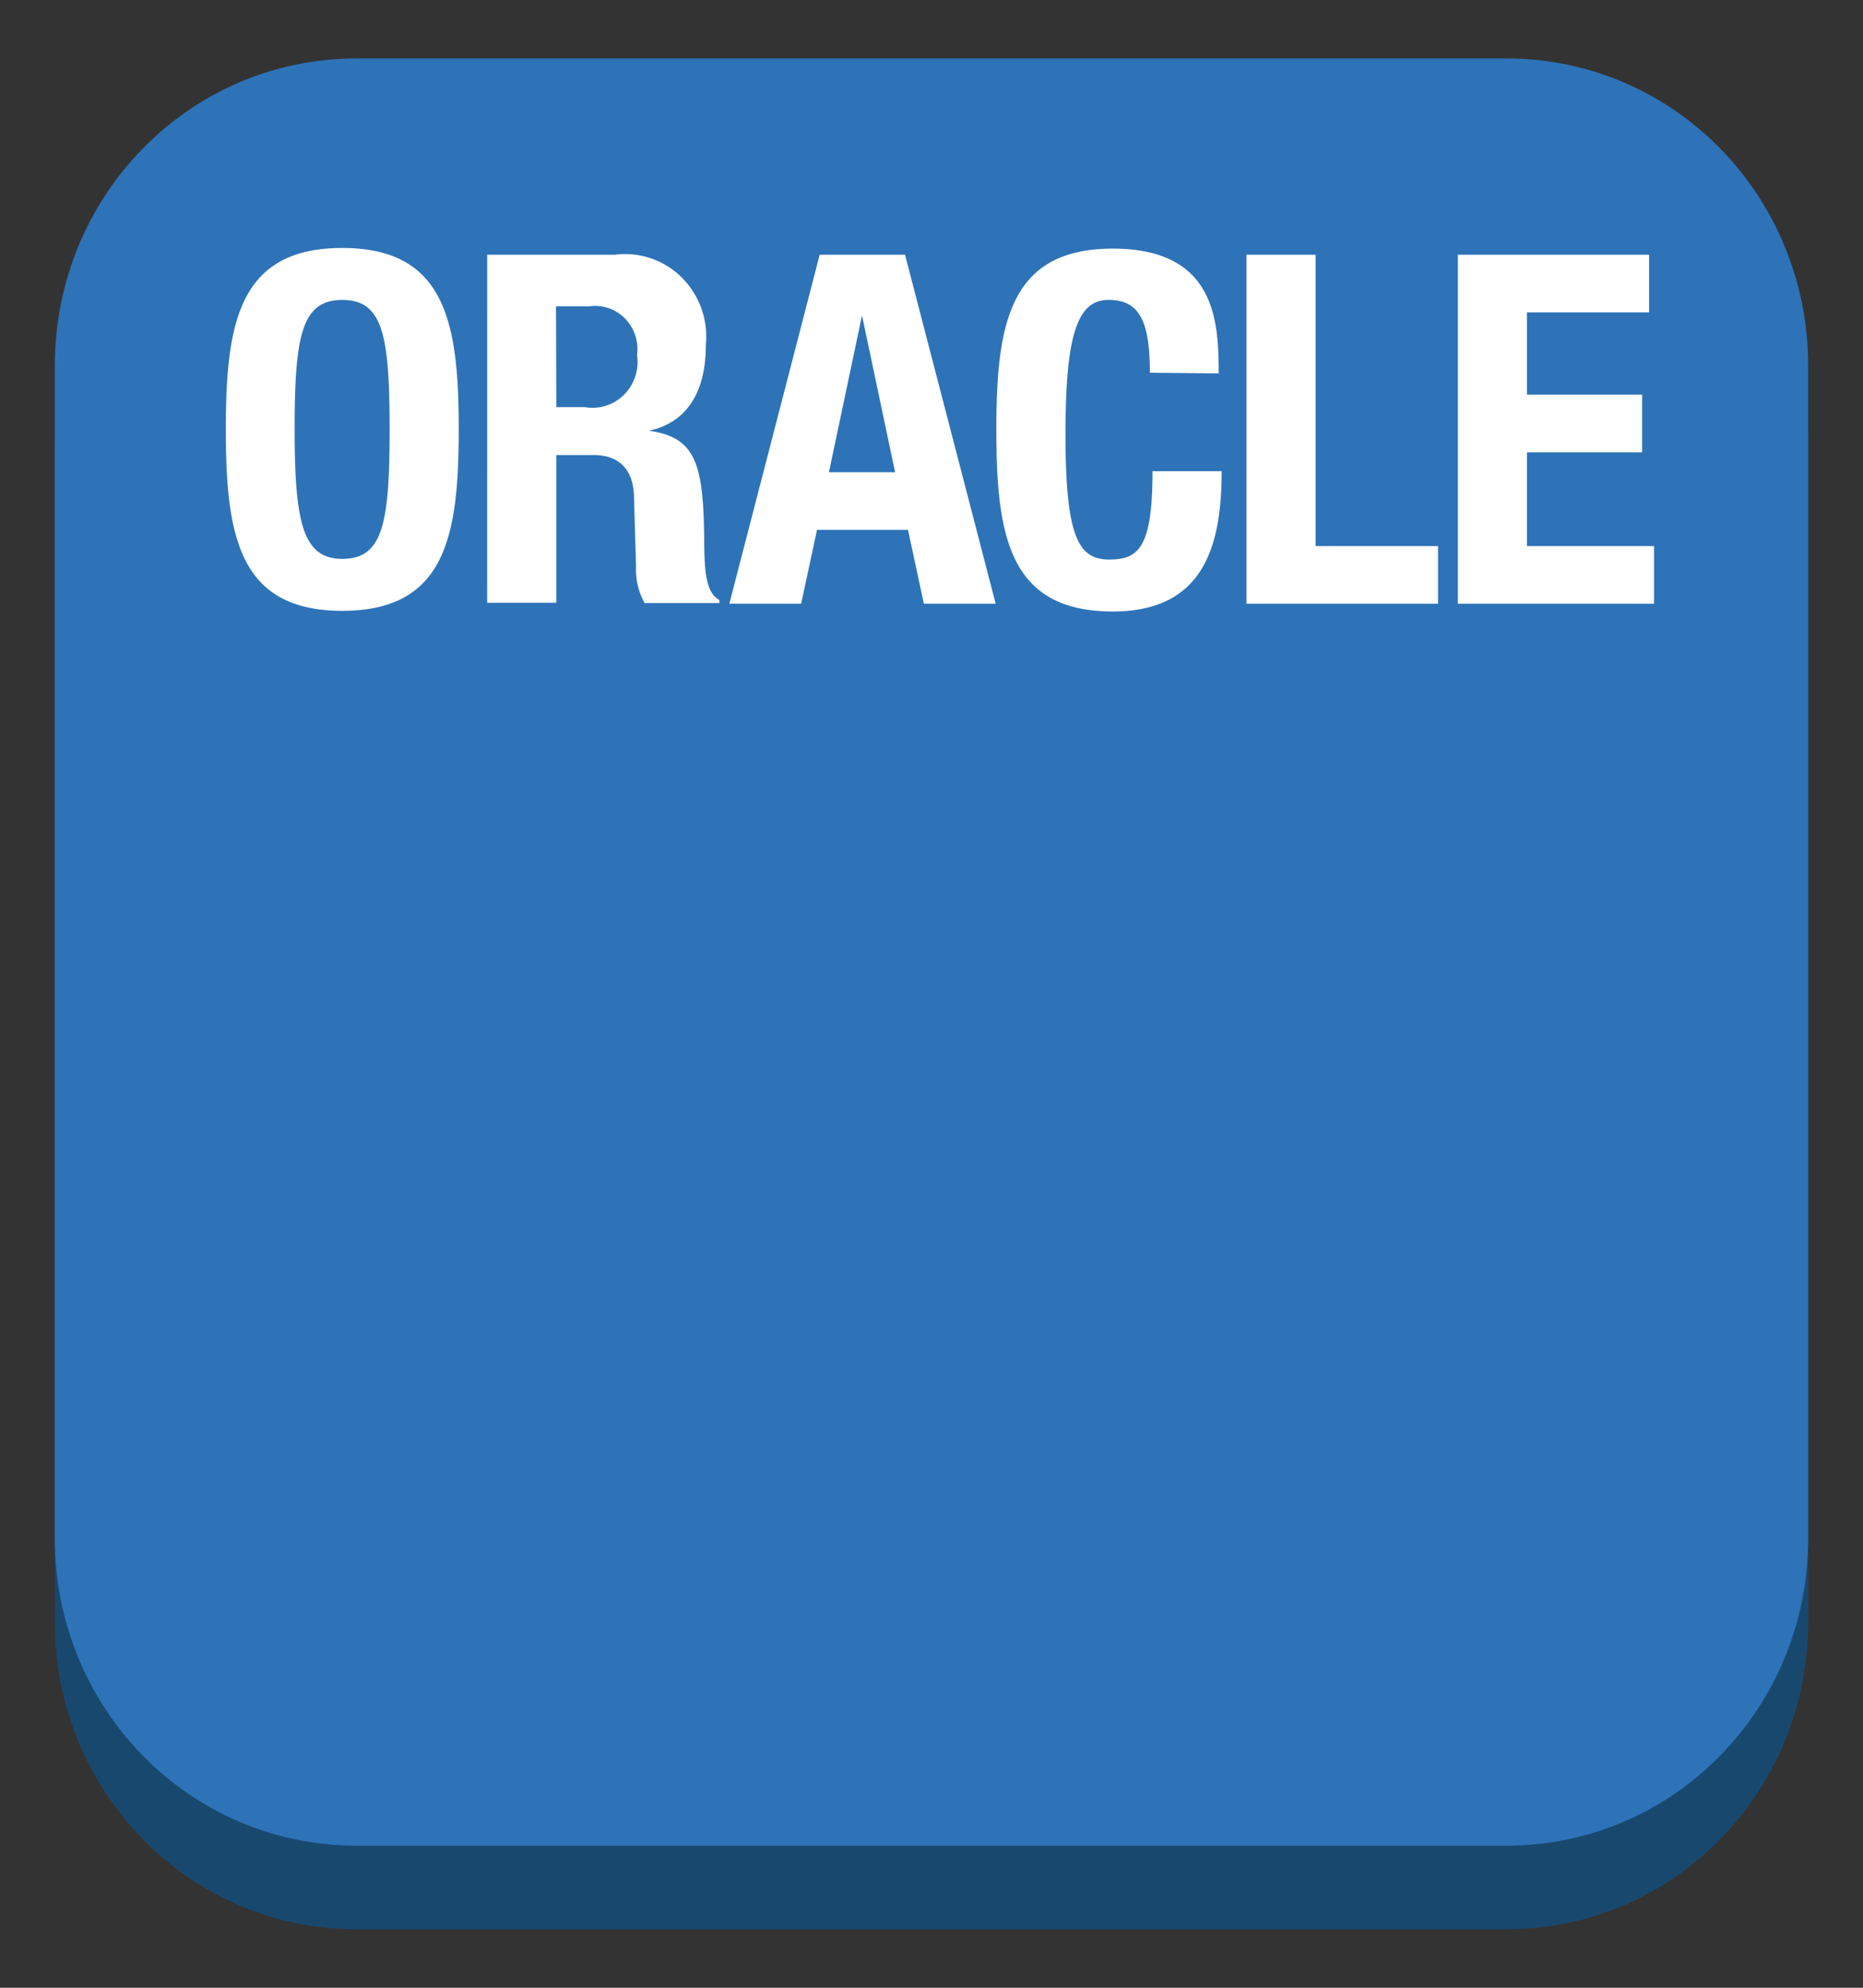 <svg xmlns="http://www.w3.org/2000/svg" xmlns:xlink="http://www.w3.org/1999/xlink" fill="#fff" fill-rule="evenodd" stroke="#000" stroke-linecap="round" stroke-linejoin="round" viewBox="0 0 79.688 85"><rect x="0" y="0" width="79.688" height="85" fill="#333333" stroke="none"/><use xlink:href="#a" x="2.344" y="2.5"/><symbol id="a" overflow="visible"><g stroke="none"><path fill="#19486f" d="M0 16.727C0 9.441 5.756 3.576 12.906 3.576h49.189C69.244 3.576 75 9.441 75 16.727V66.85C75 74.135 69.244 80 62.094 80H12.906C5.756 80 0 74.135 0 66.849z"/><path fill="#2e73b8" d="M0 13.151C0 5.865 5.756 0 12.906 0h49.189C69.244 0 75 5.865 75 13.151v50.123c0 7.286-5.756 13.151-12.906 13.151H12.906C5.756 76.424 0 70.559 0 63.273z"/><path d="M12.297 8.104c4.429 0 4.981 3.216 4.981 7.758s-.552 7.758-4.981 7.758-4.981-3.215-4.981-7.758.552-7.758 4.981-7.758zm0 13.295c1.741 0 2.024-1.528 2.024-5.537s-.283-5.537-2.024-5.537-2.038 1.543-2.038 5.537.354 5.537 2.038 5.537zm6.198-13.006h5.462a3.427 3.427 0 0 1 2.856.969 3.57 3.57 0 0 1 1.035 2.881c0 1.99-.778 3.316-2.434 3.677 2.01.274 2.321 1.442 2.363 4.557 0 1.572.099 2.379.651 2.682v.13H25.23a2.93 2.93 0 0 1-.368-1.572l-.085-2.884c0-1.168-.552-1.875-1.741-1.875h-1.585v6.316h-2.957zm2.957 6.518h1.231a1.9 1.9 0 0 0 1.672-.538c.44-.443.645-1.074.55-1.697a1.867 1.867 0 0 0-.518-1.559 1.79 1.79 0 0 0-1.533-.517h-1.415zm11.265-6.519h3.651l3.877 14.924h-3.071l-.679-3.158h-3.892l-.679 3.158h-3.071zm.396 9.301h2.83l-1.415-6.705zm13.727-4.254c0-2.177-.424-3.115-1.769-3.115s-1.84 1.528-1.84 5.768c0 4.513.609 5.335 1.882 5.335s1.84-.562 1.84-3.778h2.958c0 3.216-.778 5.999-4.656 5.999-4.429 0-4.981-3.216-4.981-7.758s.552-7.758 4.981-7.758 4.528 3.158 4.528 5.335zm4.132 9.877V8.392h2.958v12.459h5.236v2.466zM68.193 8.392v2.466h-5.222v3.518h4.924v2.466h-4.924v4.009h5.434v2.466h-8.391V8.392z"/></g></symbol></svg>